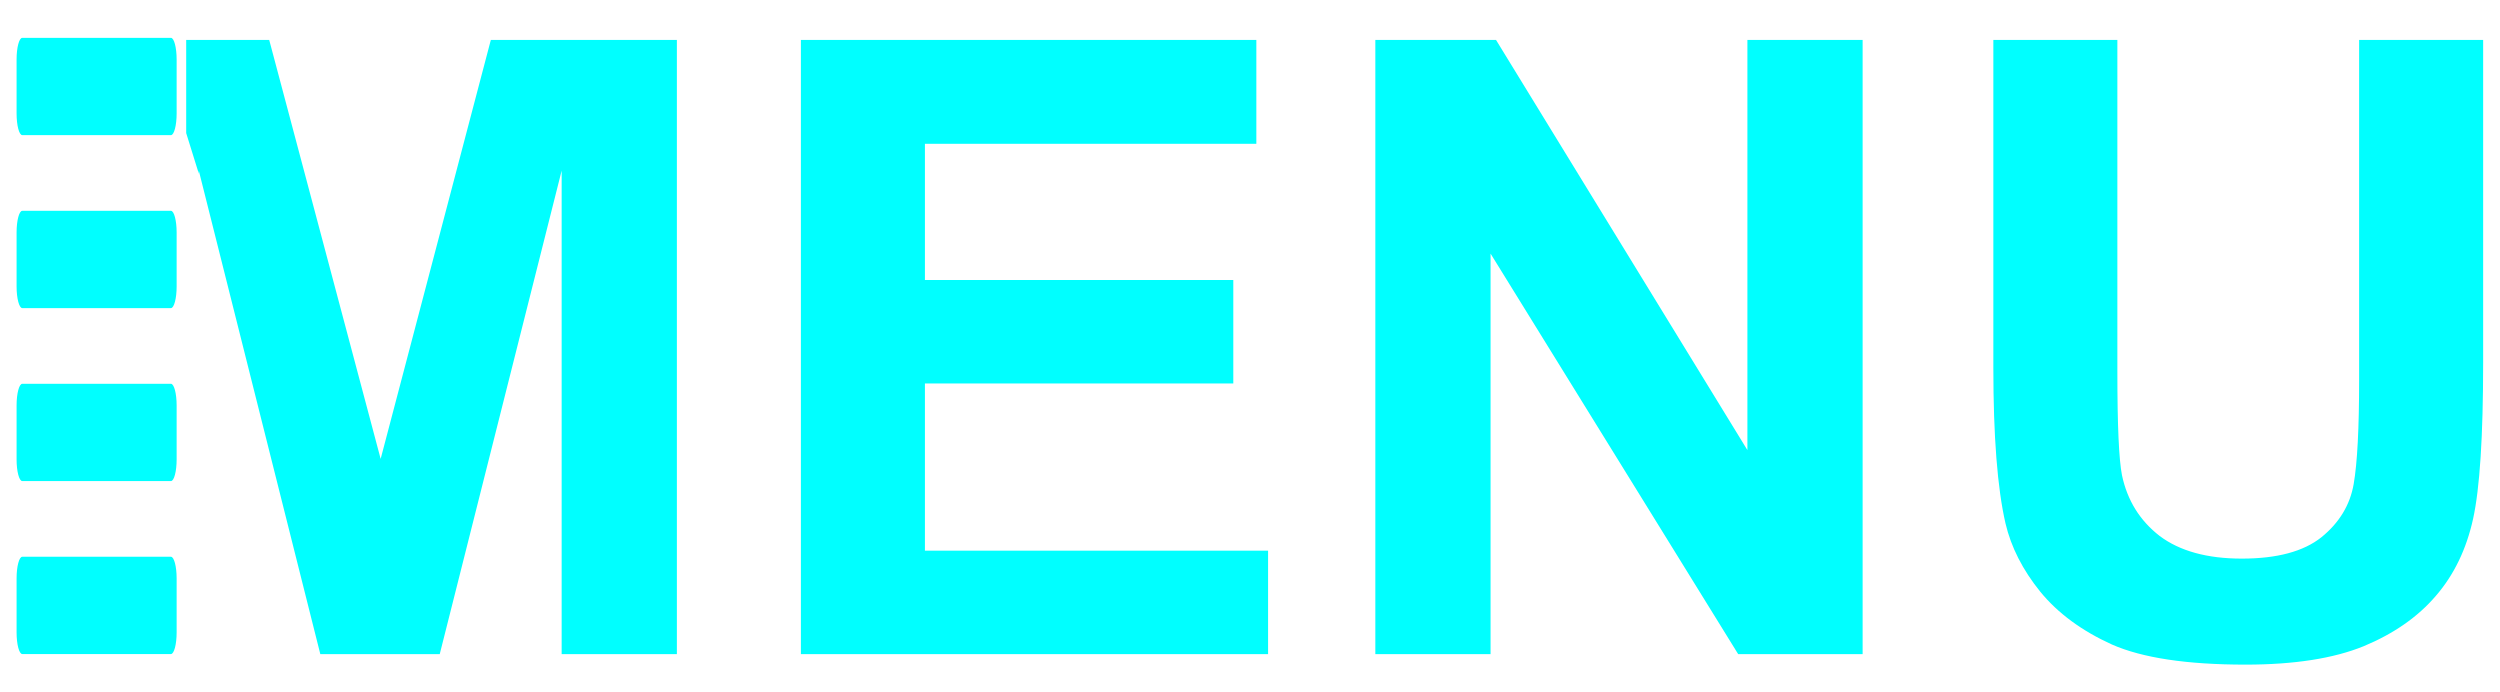 <?xml version="1.0" encoding="UTF-8" standalone="no"?>
<svg
   xmlns:dc="http://purl.org/dc/elements/1.1/"
   xmlns:cc="http://creativecommons.org/ns#"
   xmlns:rdf="http://www.w3.org/1999/02/22-rdf-syntax-ns#"
   xmlns:svg="http://www.w3.org/2000/svg"
   xmlns="http://www.w3.org/2000/svg"
   xmlns:sodipodi="http://sodipodi.sourceforge.net/DTD/sodipodi-0.dtd"
   xmlns:inkscape="http://www.inkscape.org/namespaces/inkscape"
   viewBox="0 0 1850 512"
   version="1.1"
   id="svg4"
   sodipodi:docname="menu.svg"
   inkscape:version="0.92.3 (2405546, 2018-03-11)"
   width="1850"
   height="512">
  <defs
     id="defs8" />
  <sodipodi:namedview
     pagecolor="#ffffff"
     bordercolor="#666666"
     borderopacity="1"
     objecttolerance="10"
     gridtolerance="10"
     guidetolerance="10"
     inkscape:pageopacity="0"
     inkscape:pageshadow="2"
     inkscape:window-width="1671"
     inkscape:window-height="804"
     id="namedview6"
     showgrid="false"
     inkscape:zoom="0.23046875"
     inkscape:cx="-151.68646"
     inkscape:cy="-75.284999"
     inkscape:window-x="0"
     inkscape:window-y="0"
     inkscape:window-maximized="0"
     inkscape:current-layer="svg4" />
  <path
     d="M 12.272,84 V 44 c 0,-8.837 1.894,-16 4.23,-16 H 126.482 c 2.336,0 4.23,7.163 4.23,16 v 40 c 0,8.837 -1.894,16 -4.23,16 H 16.502 c -2.336,0 -4.23,-7.163 -4.23,-16 z m 4.23,144 H 126.482 c 2.336,0 4.23,-7.163 4.23,-16 v -40 c 0,-8.837 -1.894,-16 -4.23,-16 H 16.502 c -2.336,0 -4.23,7.163 -4.23,16 v 40 c 0,8.837 1.894,16 4.23,16 z m 0,256 H 126.482 c 2.336,0 4.23,-7.163 4.23,-16 v -40 c 0,-8.837 -1.894,-16 -4.23,-16 H 16.502 c -2.336,0 -4.23,7.163 -4.23,16 v 40 c 0,8.837 1.894,16 4.23,16 z m 0,-128 H 126.482 c 2.336,0 4.23,-7.163 4.23,-16 v -40 c 0,-8.837 -1.894,-16 -4.23,-16 H 16.502 c -2.336,0 -4.23,7.163 -4.23,16 v 40 c 0,8.837 1.894,16 4.23,16 z"
     id="path2"
     style="fill:#00ffff;stroke-width:0.514"
     inkscape:connector-curvature="0" />
  <g
     aria-label="MENU"
     style="font-style:normal;font-weight:normal;font-size:685.735px;line-height:1.25;font-family:sans-serif;letter-spacing:0px;word-spacing:0px;fill:#00ffff;fill-opacity:1;stroke:none;stroke-width:17.143"
     id="text814"
     transform="matrix(0.926,0,0,0.926,-389.109,34.859)">
    <path
       d="M 569.001,68.717 V -5.757 h 66.33 L 724.396,329.074 812.457,-5.757 H 961.122 V 485.106 H 869.043 V 98.71 L 771.608,485.106 H 676.181 L 579.079,98.71 v 2.395 z"
       style="font-style:normal;font-variant:normal;font-weight:bold;font-stretch:normal;font-family:Arial;-inkscape-font-specification:'Arial Bold';fill:#00ffff;stroke-width:17.143"
       id="path816"
       inkscape:connector-curvature="0"
       sodipodi:nodetypes="cccccccccccccc" />
    <path
       d="M 1060.232,485.106 V -5.757 H 1424.194 V 77.281 H 1159.342 V 186.101 h 246.436 v 82.703 h -246.436 v 133.598 h 274.227 v 82.703 z"
       style="font-style:normal;font-variant:normal;font-weight:bold;font-stretch:normal;font-family:Arial;-inkscape-font-specification:'Arial Bold';fill:#00ffff;stroke-width:17.143"
       id="path818"
       inkscape:connector-curvature="0" />
    <path
       d="M 1519.286,485.106 V -5.757 h 96.431 L 1816.616,322.043 V -5.757 h 92.079 V 485.106 H 1809.25 L 1611.365,165.007 V 485.106 Z"
       style="font-style:normal;font-variant:normal;font-weight:bold;font-stretch:normal;font-family:Arial;-inkscape-font-specification:'Arial Bold';fill:#00ffff;stroke-width:17.143"
       id="path820"
       inkscape:connector-curvature="0" />
    <path
       d="m 2013.162,-5.757 h 99.11 V 260.099 q 0,63.283 3.683,82.034 6.362,30.135 30.135,48.551 24.108,18.081 65.627,18.081 42.189,0 63.618,-17.076 21.429,-17.411 25.782,-42.524 4.353,-25.112 4.353,-83.373 V -5.757 h 99.11 V 252.063 q 0,88.395 -8.036,124.892 -8.036,36.497 -29.8,61.609 -21.429,25.112 -57.591,40.18 -36.162,14.733 -94.422,14.733 -70.315,0 -106.811,-16.072 -36.162,-16.407 -57.256,-42.189 -21.094,-26.117 -27.791,-54.578 -9.71,-42.189 -9.71,-124.557 z"
       style="font-style:normal;font-variant:normal;font-weight:bold;font-stretch:normal;font-family:Arial;-inkscape-font-specification:'Arial Bold';fill:#00ffff;stroke-width:17.143"
       id="path822"
       inkscape:connector-curvature="0" />
  </g>
</svg>
